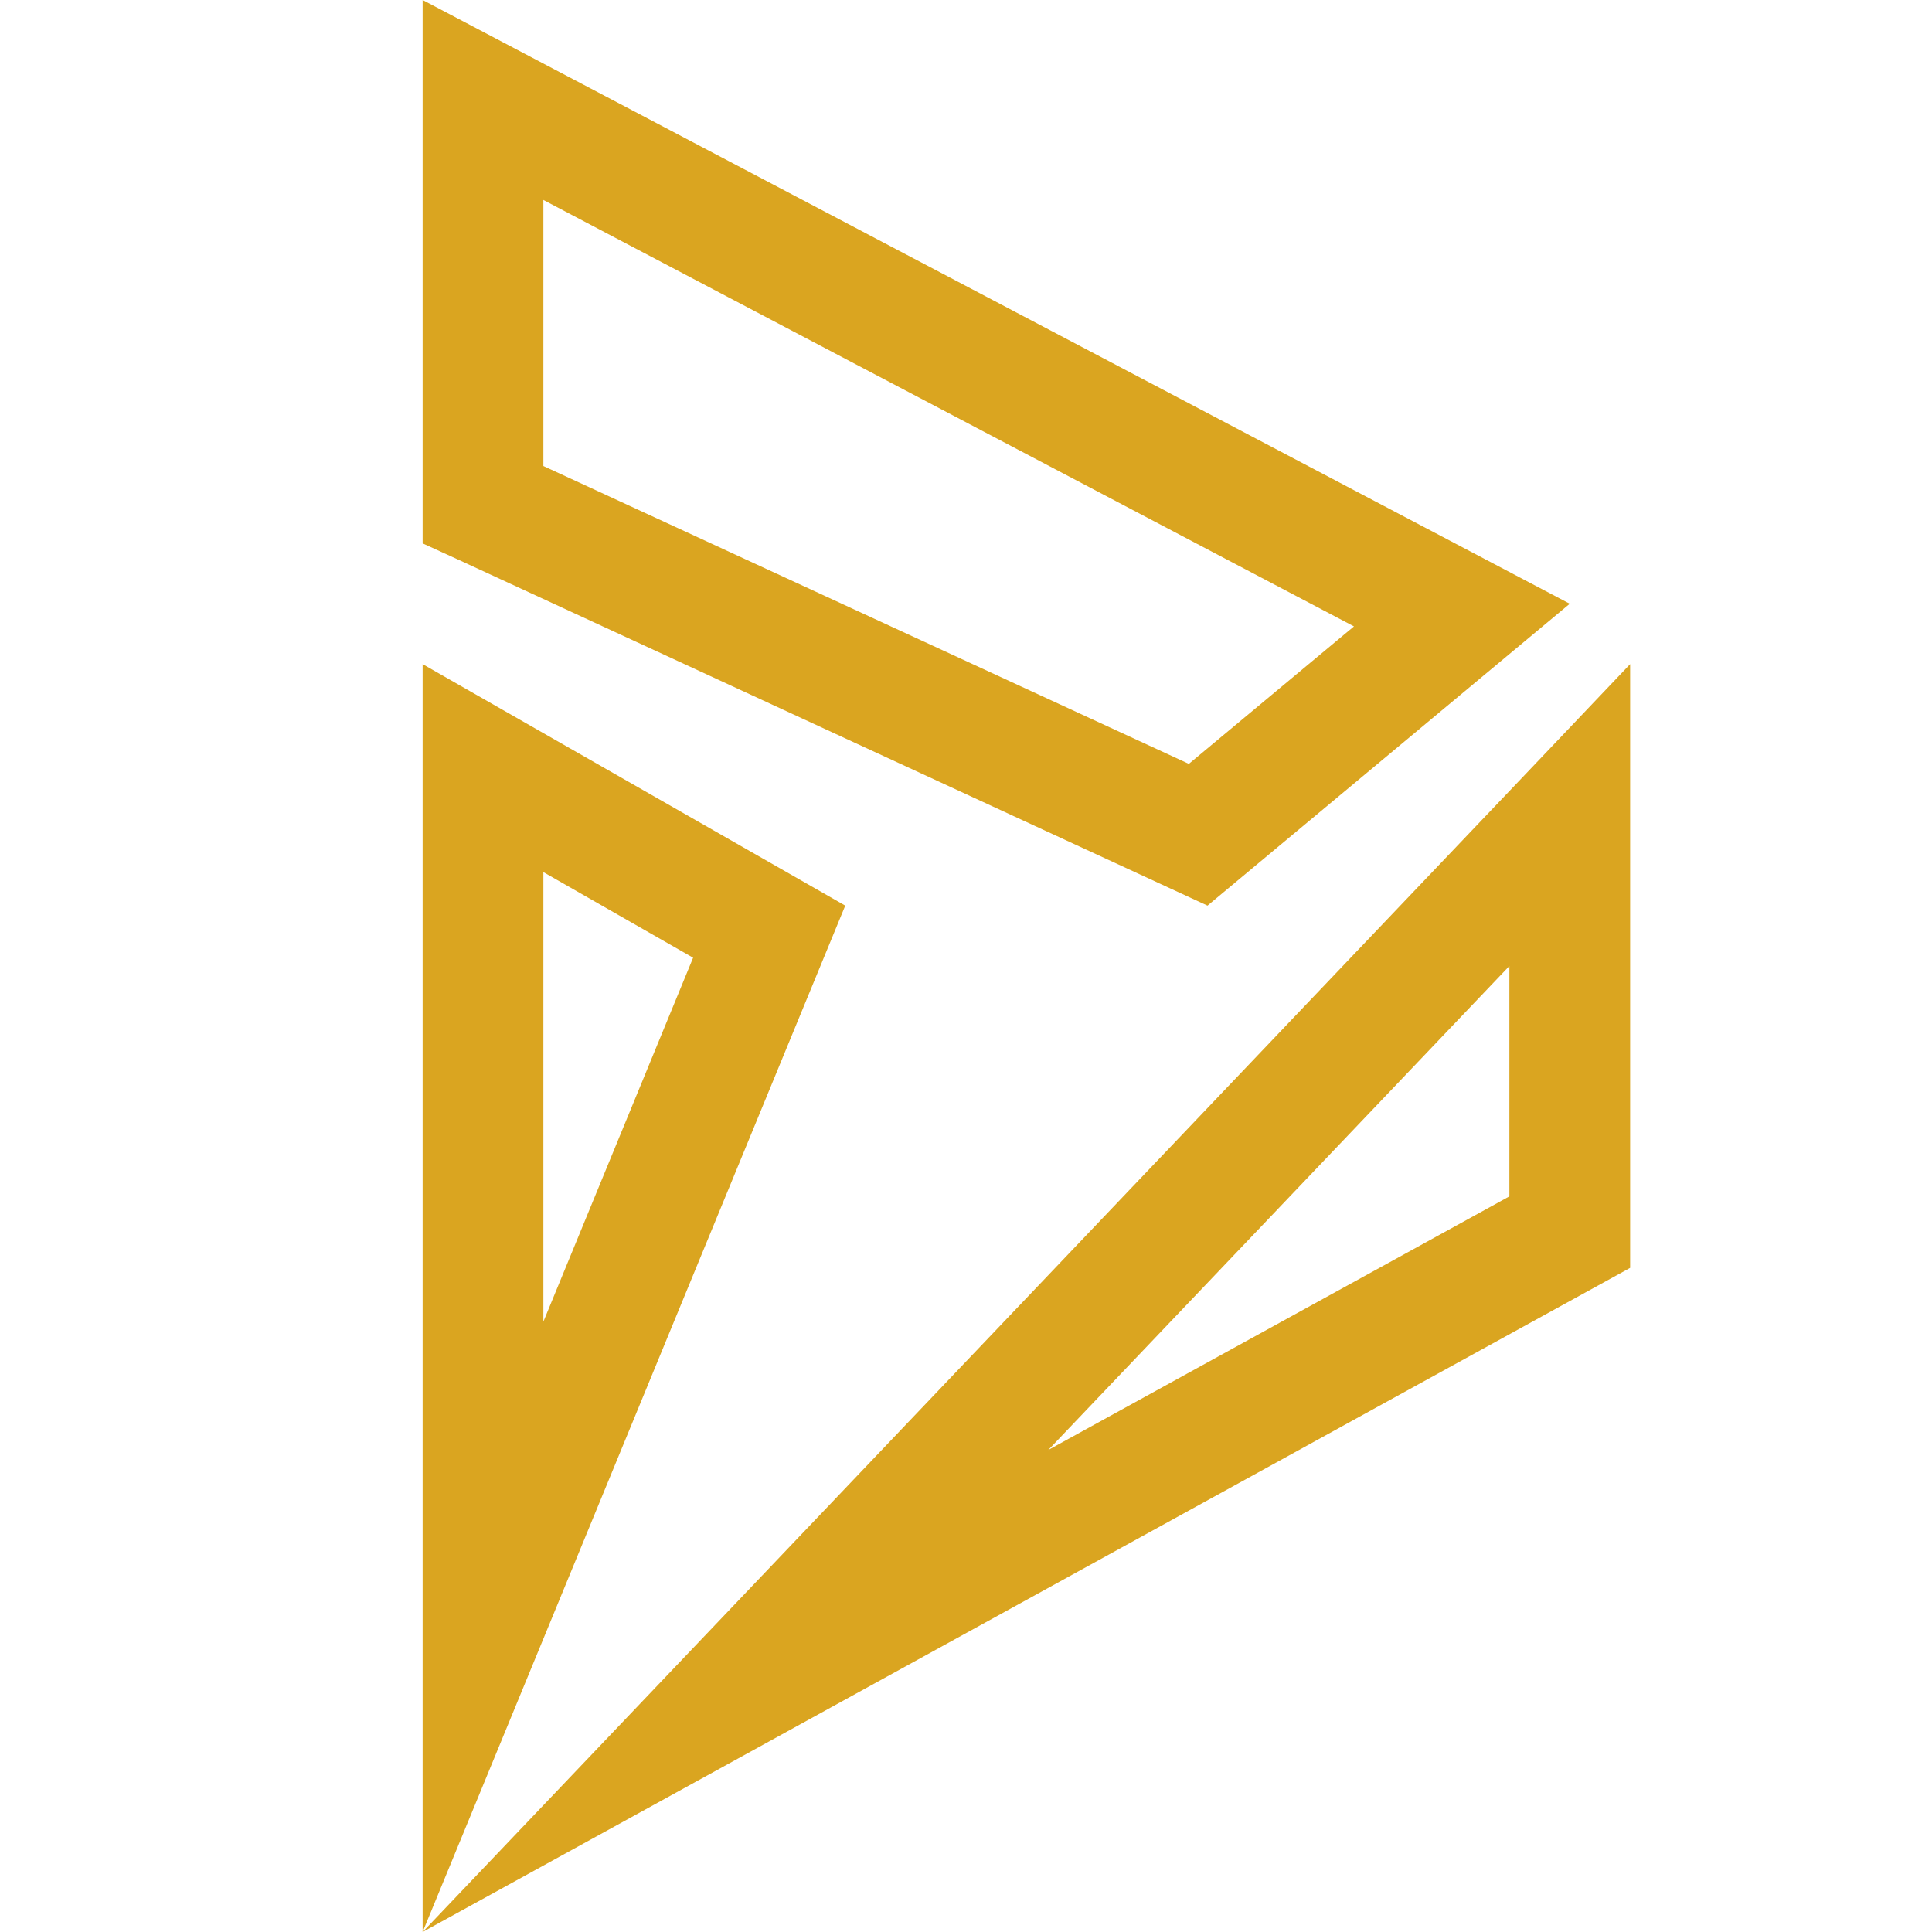 <?xml version="1.0" encoding="UTF-8"?>
<svg xmlns="http://www.w3.org/2000/svg" xmlns:xlink="http://www.w3.org/1999/xlink" viewBox="0 0 32 32" width="32px" height="32px">
<g id="surface65268396">
<path style=" stroke:none;fill-rule:nonzero;fill:rgb(85.49%,64.706%,12.549%);fill-opacity:1;" d="M 7 0 L 7 9 L 7.582 9.266 L 20 15 L 26 10 Z M 9 3.312 L 22.426 10.375 L 19.691 12.652 L 9 7.719 Z M 7 11 L 7 32 L 14 15 Z M 7 32 L 27 21 L 27 11 L 25.277 12.812 Z M 9 14.445 L 11.48 15.863 L 9 21.891 Z M 25 16 L 25 19.816 L 17.363 24.016 Z M 25 16 "/>
</g>
</svg>
